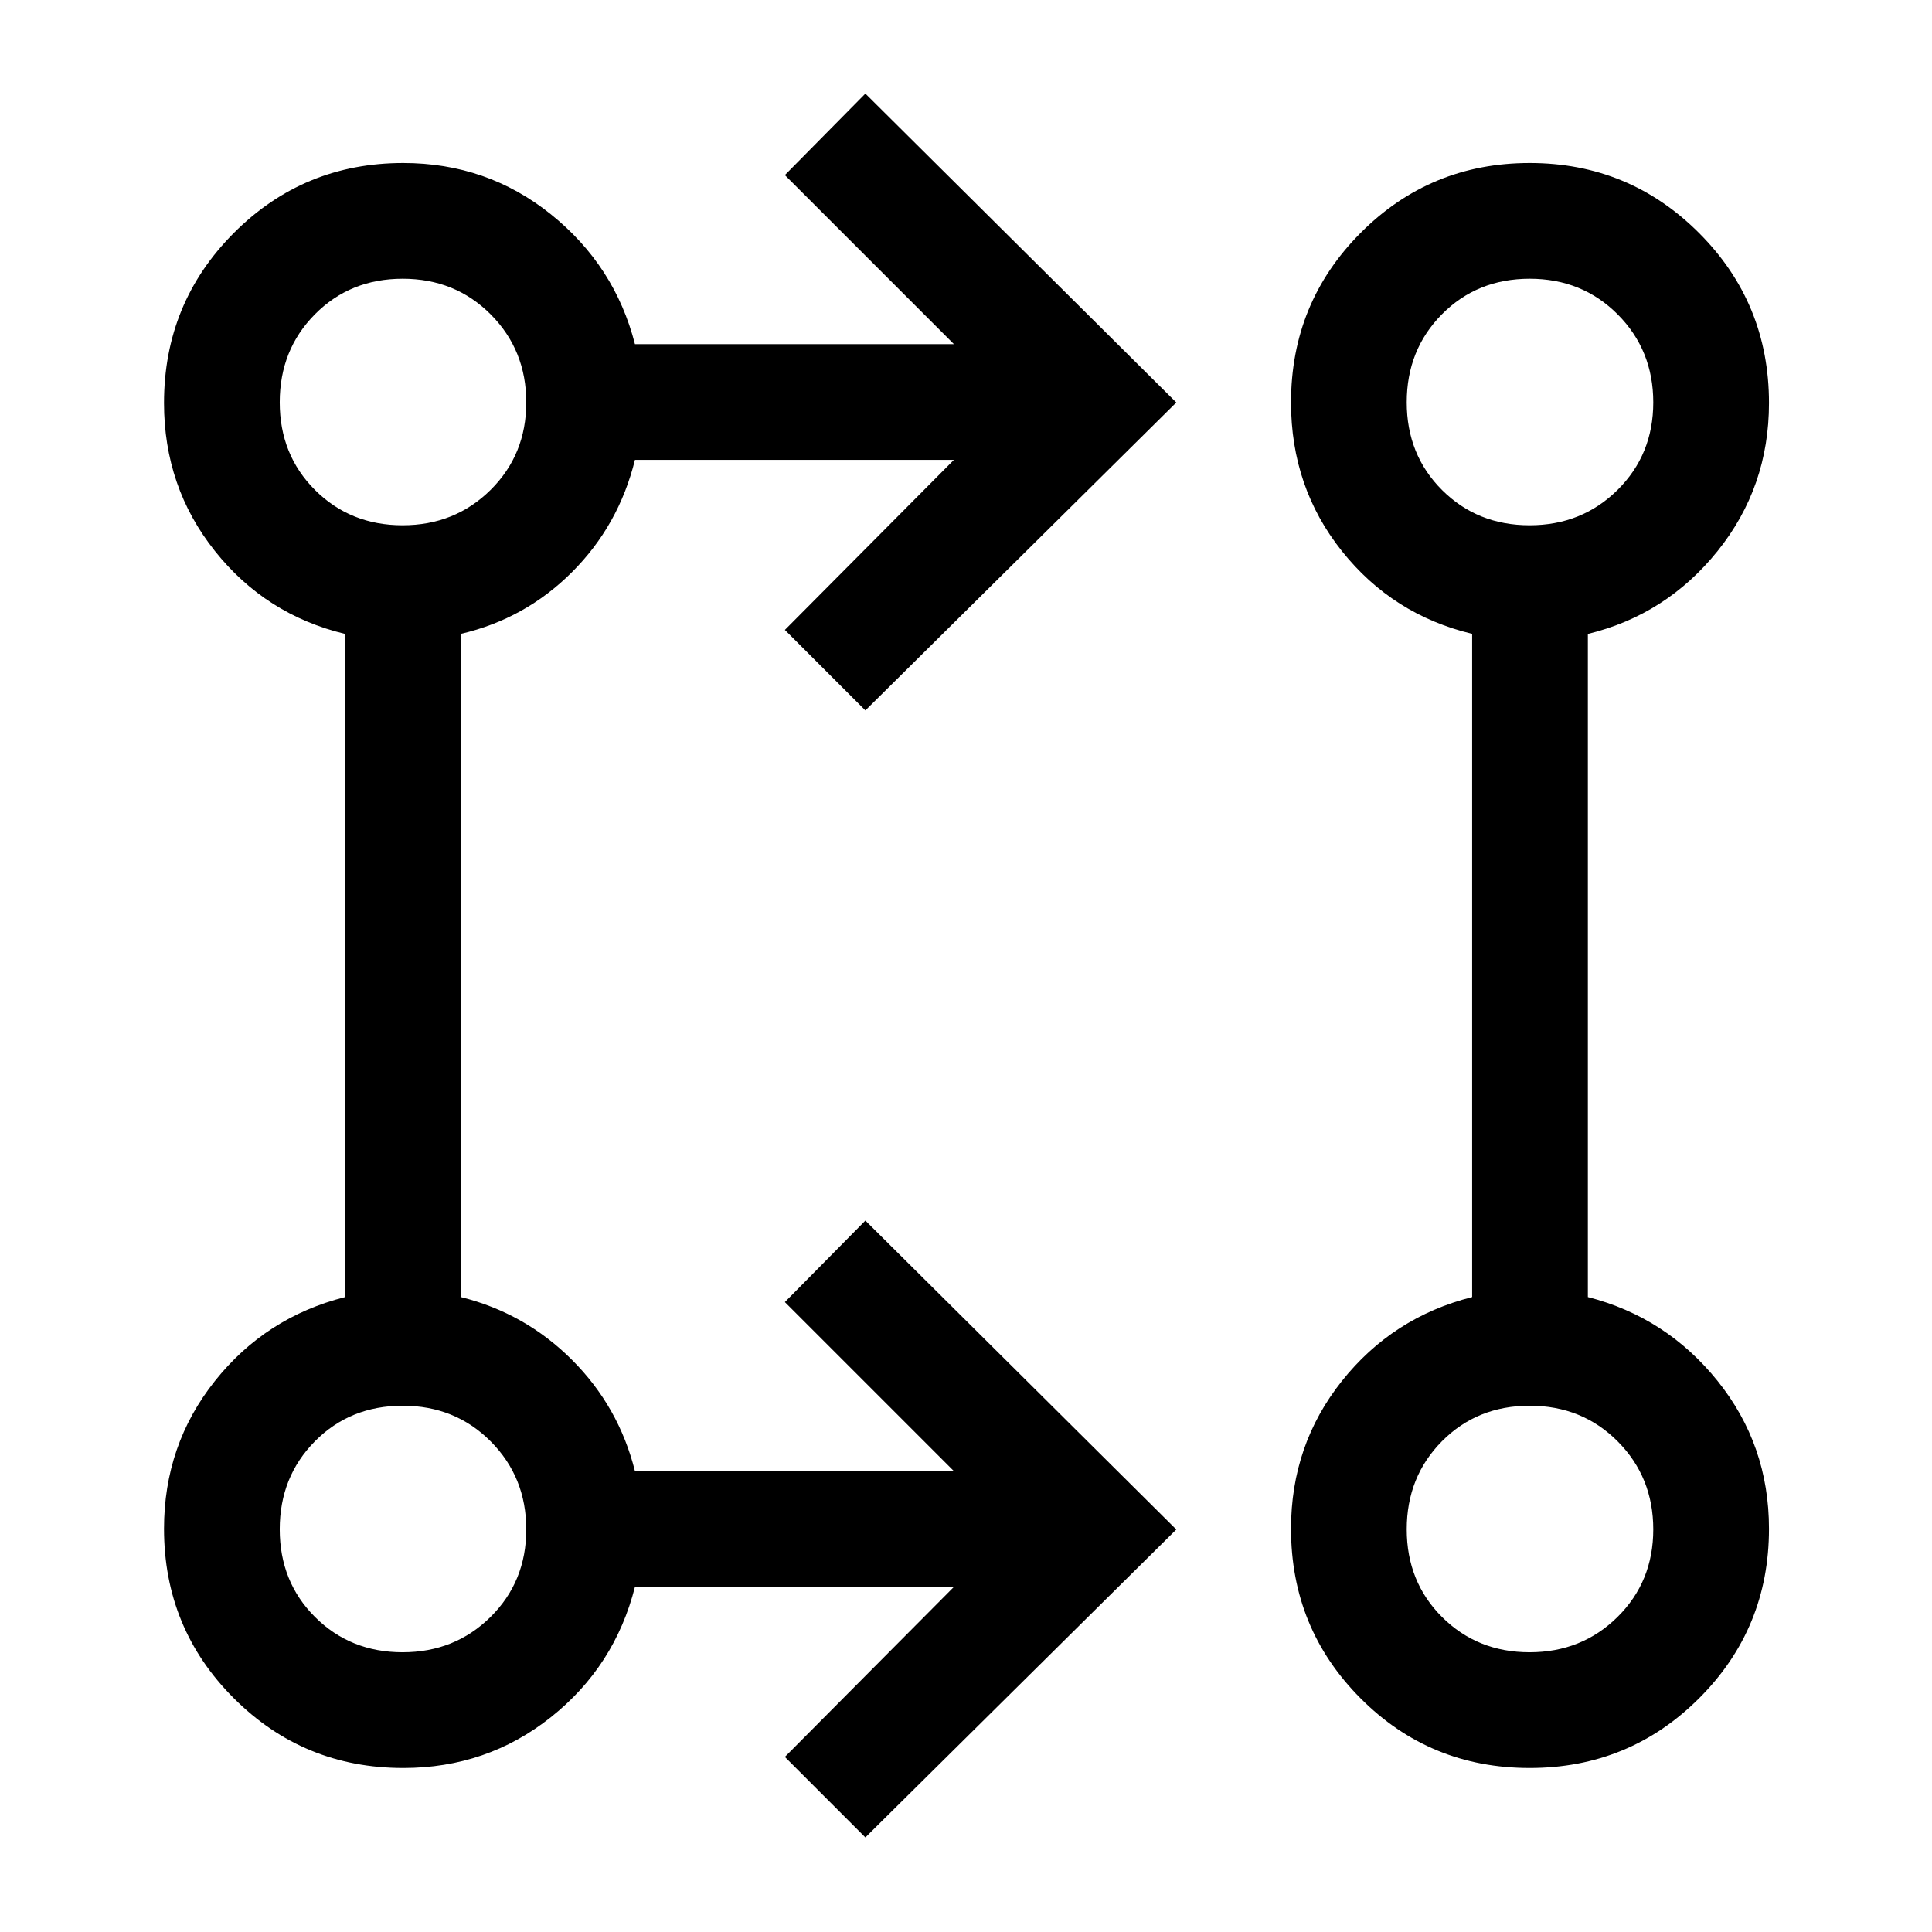 <svg xmlns="http://www.w3.org/2000/svg" height="48" viewBox="0 -960 960 960" width="48"><path d="m430-47-40-40 84-84.5H315.5q-10 39.5-41.75 64.75T200.37-81.5q-49.53 0-84.2-34.67t-34.67-84.2q0-41.63 25.25-73.38Q132-305.5 171.5-315.5V-645q-39.5-9.5-64.75-41.25t-25.25-73.5q0-49.69 34.67-84.47t84.2-34.78q41.63 0 73.38 25.5Q305.5-828 315.5-789H474l-84-84 40-40.5L584.5-760 430-607l-40-40 84-84.5H315.5q-8 32.5-31.25 55.75T229-645.04v329.54q32 8 55.25 31.25T315.5-229H474l-84-84 40-40.5L584.5-200 430-47Zm330.06-34.5q-49.56 0-84.06-34.67t-34.5-84.21q0-41.6 25.25-73.36Q692-305.5 731.5-315.5v-329.55q-39.5-9.45-64.75-41.16Q641.5-717.92 641.5-760q0-49.58 34.59-84.29 34.59-34.71 84-34.71t84.16 34.78Q879-809.44 879-759.75q0 41.75-25.5 73.5T789-645v329.5q39 10 64.5 41.75t25.5 73.38q0 49.53-34.69 84.2T760.06-81.5ZM200.05-139q25.95 0 43.7-17.55 17.75-17.56 17.75-43.5 0-25.95-17.65-43.7-17.66-17.75-43.75-17.75-26.1 0-43.6 17.65Q139-226.19 139-200.1q0 26.1 17.55 43.6 17.56 17.5 43.5 17.5Zm560 0q25.95 0 43.7-17.55 17.75-17.56 17.75-43.5 0-25.95-17.65-43.7-17.66-17.75-43.75-17.75-26.1 0-43.6 17.65Q699-226.19 699-200.1q0 26.1 17.55 43.6 17.56 17.5 43.5 17.5Zm-560-560q25.95 0 43.7-17.55 17.75-17.56 17.75-43.5 0-25.95-17.65-43.7-17.66-17.75-43.75-17.75-26.1 0-43.6 17.65Q139-786.19 139-760.1q0 26.1 17.55 43.6 17.56 17.5 43.5 17.5Zm560 0q25.95 0 43.7-17.55 17.75-17.56 17.75-43.5 0-25.95-17.65-43.7-17.66-17.75-43.75-17.75-26.1 0-43.6 17.65Q699-786.19 699-760.1q0 26.1 17.55 43.6 17.56 17.5 43.5 17.5ZM200-200Zm560 0ZM200-760Zm560 0Z"/></svg>